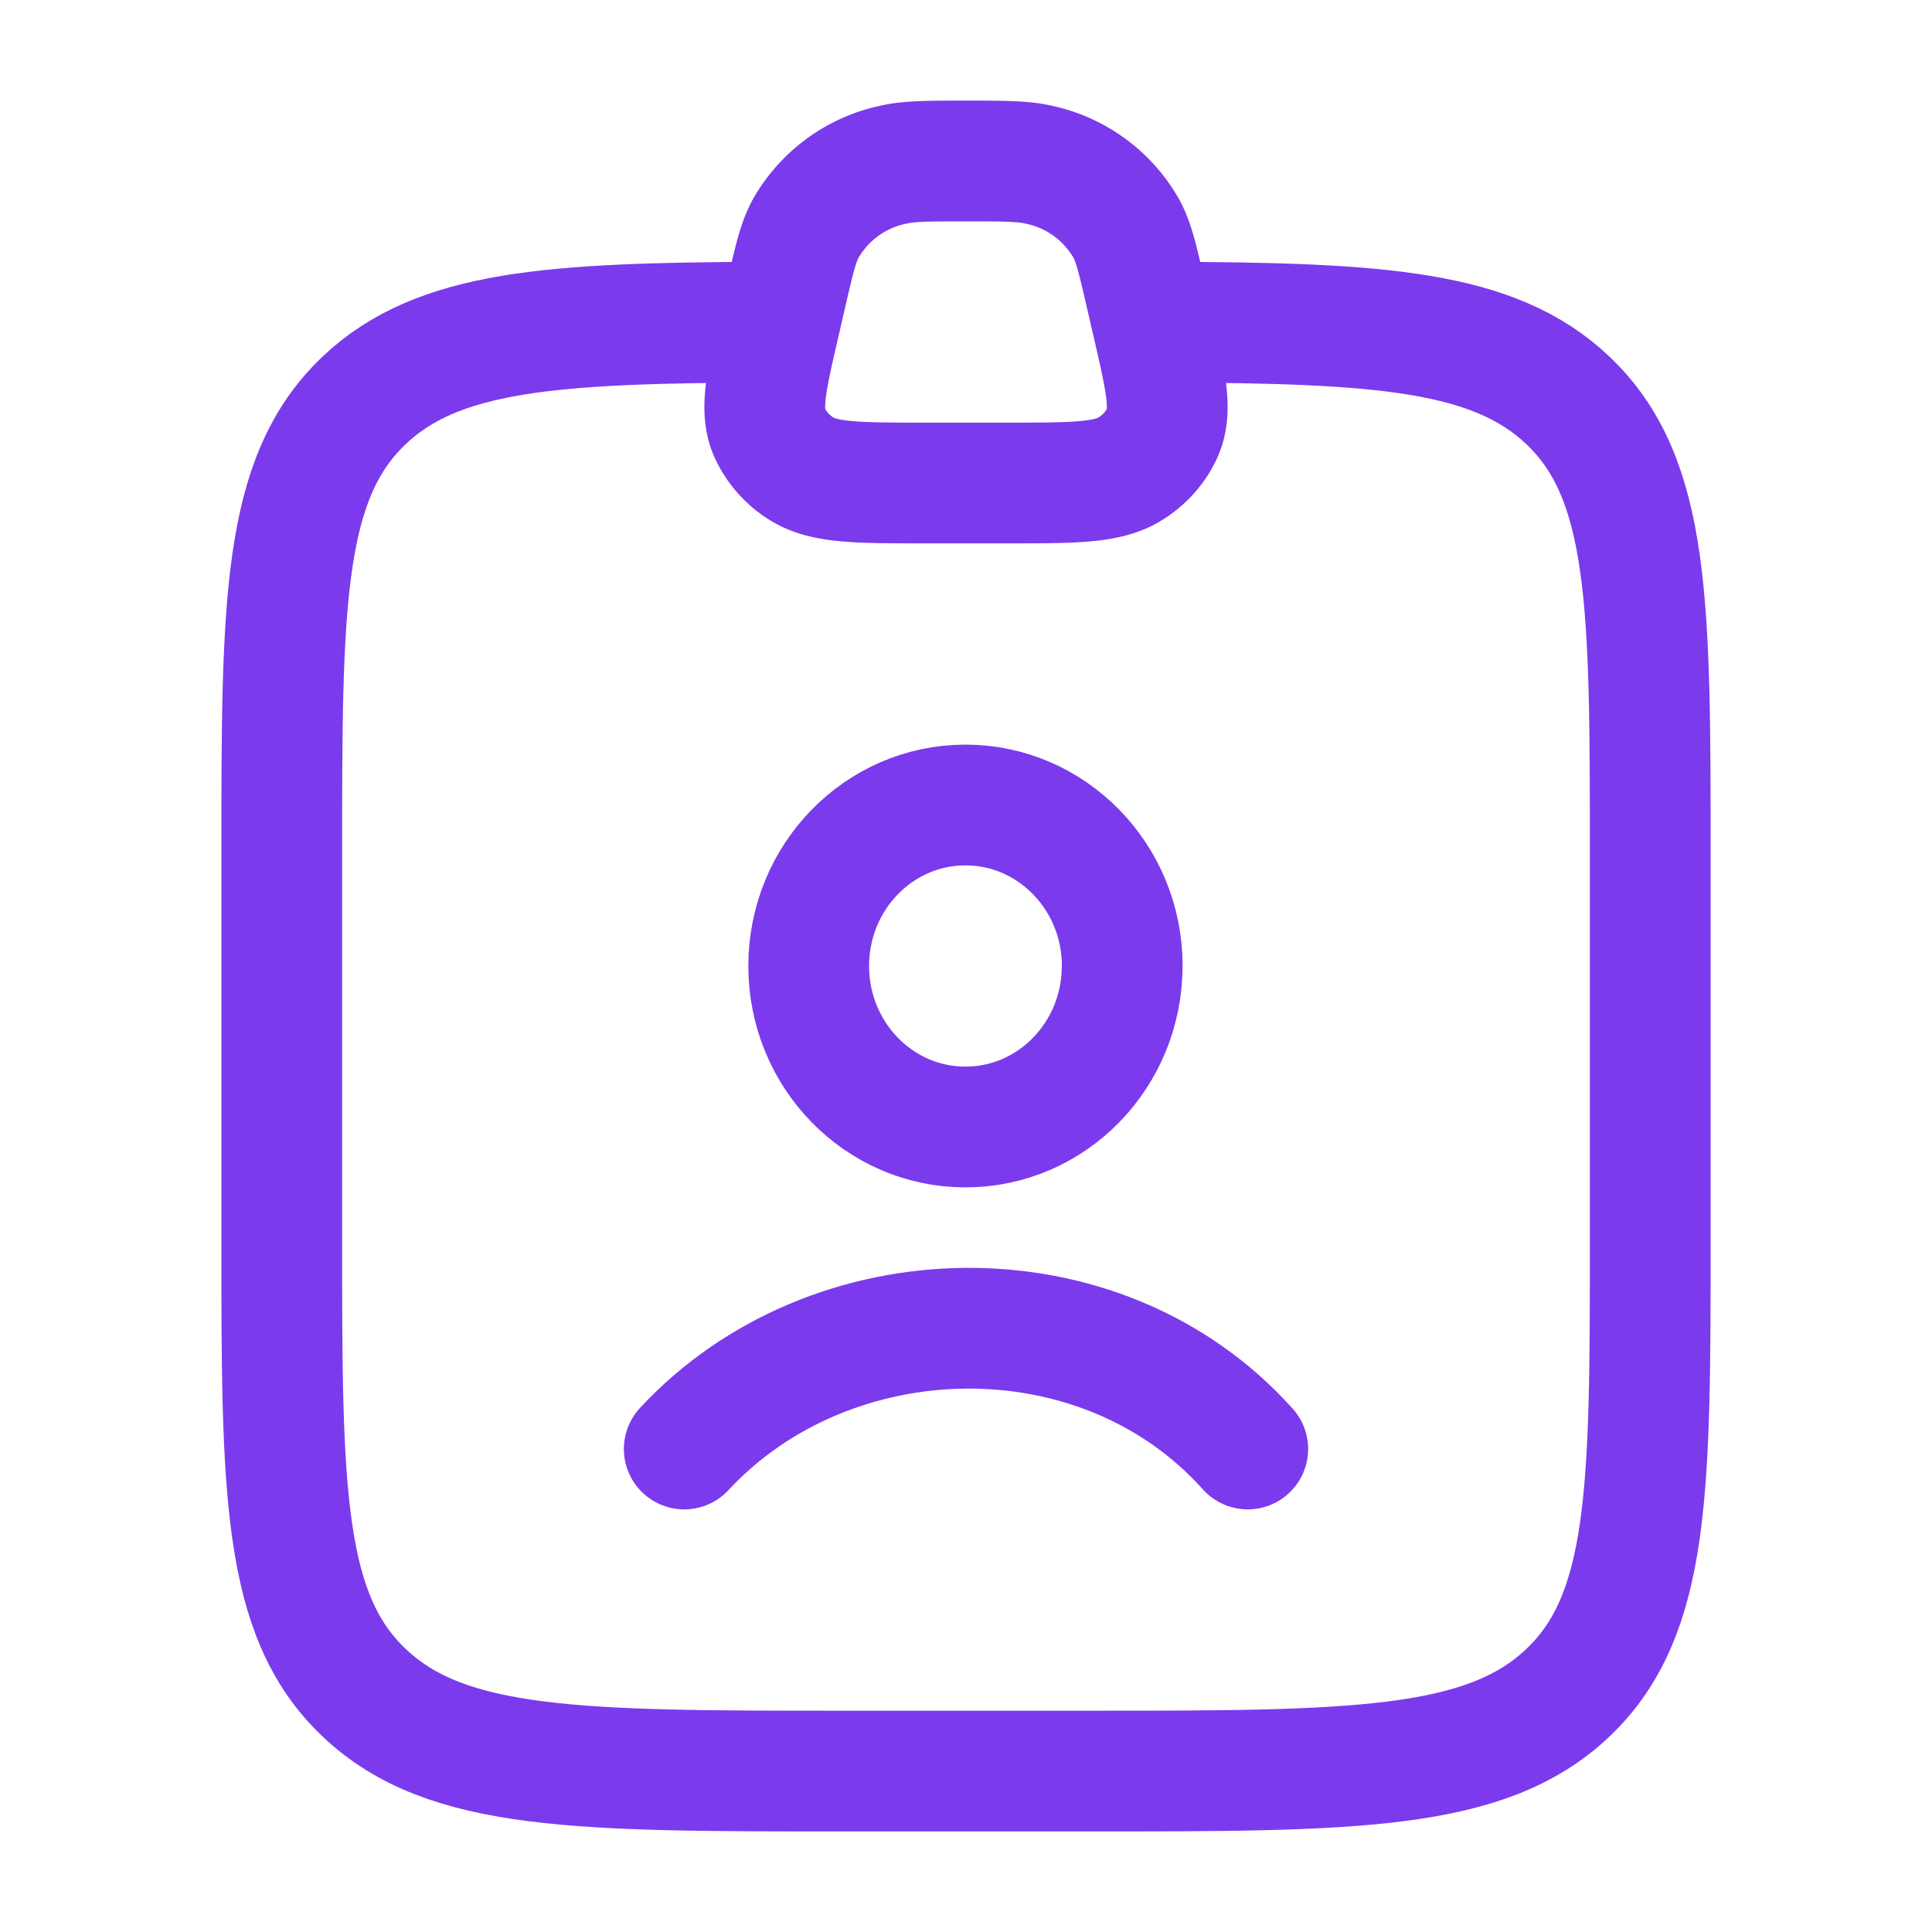 <svg xmlns="http://www.w3.org/2000/svg" width="32" height="32" viewBox="0 0 24 24"><g fill="none" stroke="#7c3aed" stroke-linecap="round" stroke-linejoin="round" stroke-width="1.5" color="#7c3aed"><path d="M8.5 18c1.813-1.954 5.167-2.046 7 0m-1.56-6c0 1.105-.871 2-1.947 2c-1.075 0-1.947-.895-1.947-2s.872-2 1.947-2s1.948.895 1.948 2"/><path d="M9.5 4.002c-2.644.01-4.059.102-4.975.97C3.5 5.943 3.5 7.506 3.5 10.632v4.737c0 3.126 0 4.69 1.025 5.66c1.025.972 2.675.972 5.975.972h3c3.3 0 4.95 0 5.975-.971c1.025-.972 1.025-2.535 1.025-5.66v-4.738c0-3.126 0-4.689-1.025-5.66c-.916-.868-2.33-.96-4.975-.97"/><path d="M9.772 3.632c.096-.415.144-.623.236-.792a1.64 1.64 0 0 1 1.083-.793C11.294 2 11.53 2 12 2s.706 0 .909.047a1.64 1.64 0 0 1 1.083.793c.092.17.14.377.236.792l.083.36c.17.735.255 1.103.127 1.386a1.03 1.03 0 0 1-.407.451C13.75 6 13.332 6 12.498 6h-.996c-.834 0-1.252 0-1.533-.17a1.03 1.03 0 0 1-.407-.452c-.128-.283-.043-.65.127-1.386z"/></g></svg>